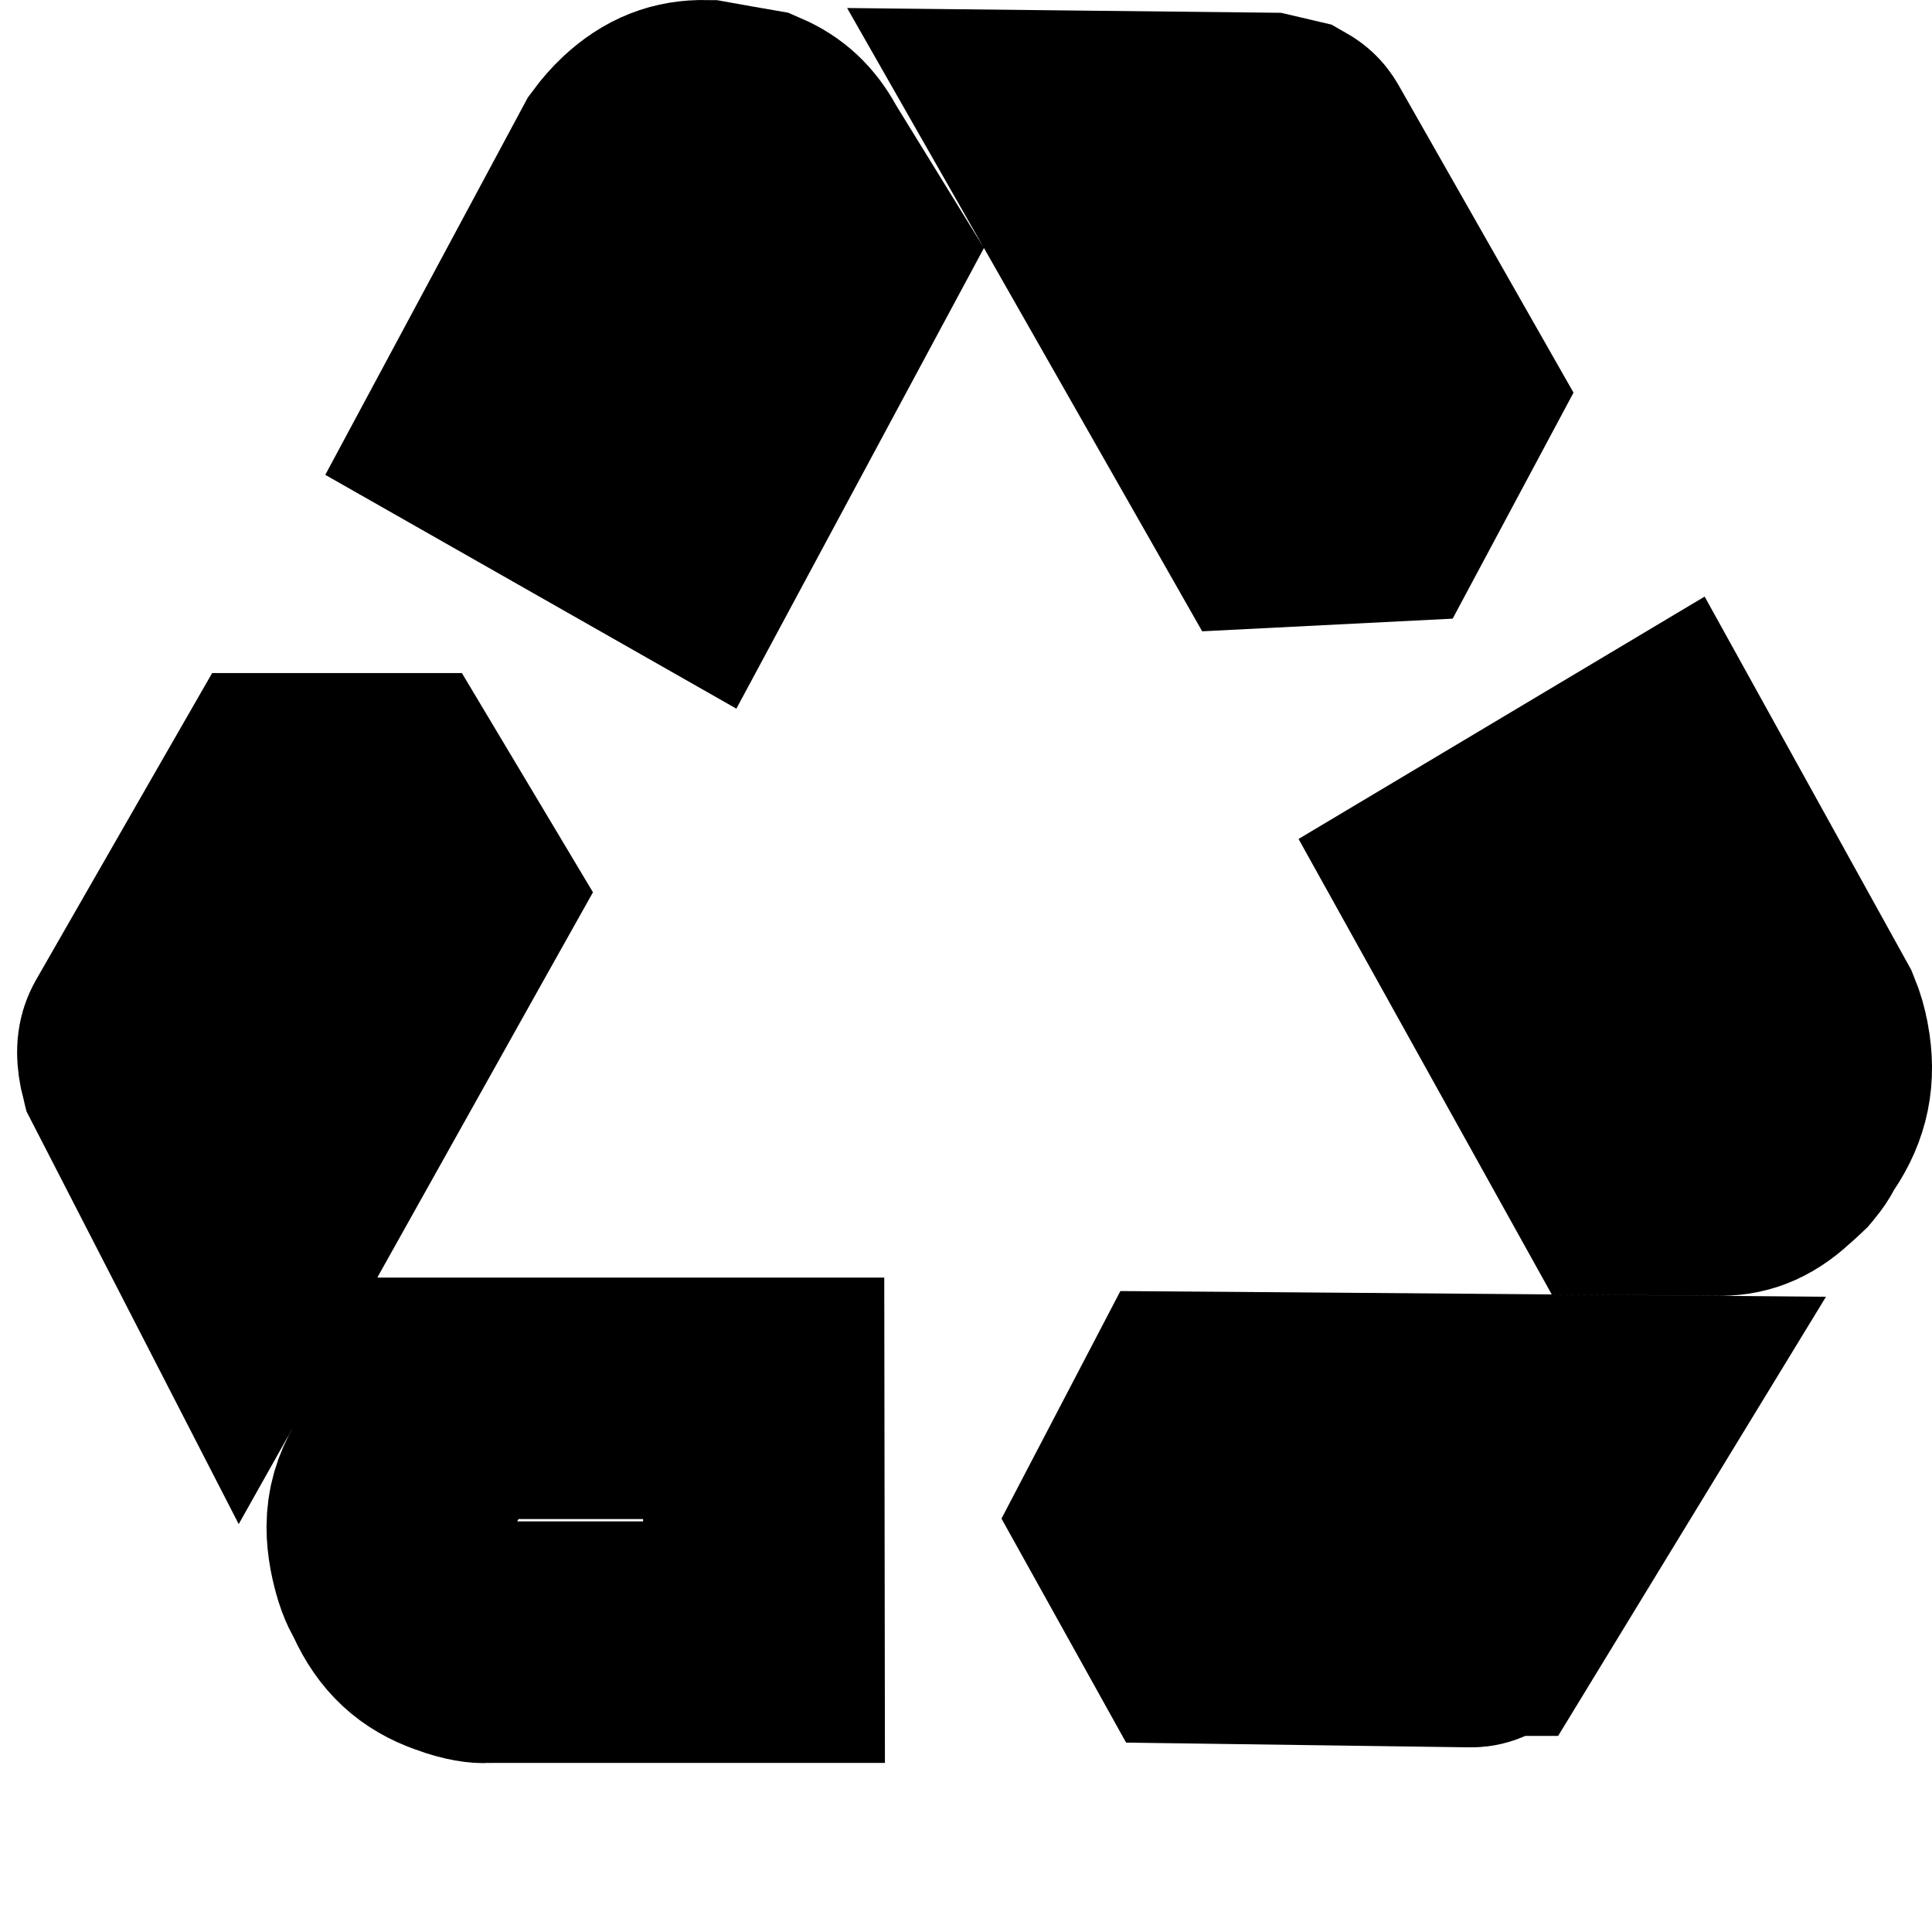 <svg width="40" height="40" viewBox="0 0 40 40" fill="none" xmlns="http://www.w3.org/2000/svg">
<path d="M36.657 23.861L36.631 23.883L36.63 23.884L36.605 23.907C36.241 24.239 35.93 24.337 35.565 24.328L35.543 24.327L35.521 24.327L33.604 24.311L30.248 18.274L34.356 15.822L37.315 21.169C37.38 21.327 37.424 21.482 37.452 21.636L37.453 21.643L37.455 21.651C37.57 22.268 37.467 22.753 37.135 23.249L37.06 23.36L36.998 23.478C36.988 23.498 36.953 23.557 36.875 23.652C36.86 23.669 36.845 23.686 36.831 23.703C36.779 23.753 36.721 23.805 36.657 23.861ZM32.107 29.299H32.107L33.375 29.31L30.856 33.44C30.855 33.44 30.855 33.441 30.854 33.441C30.837 33.46 30.8 33.497 30.737 33.548C30.573 33.678 30.497 33.678 30.447 33.677L25.596 33.61L24.796 33.599L23.575 31.404L24.705 29.241L25.399 29.246L32.107 29.299ZM29.266 7.364L29.723 8.167L28.538 10.383L26.301 10.496L25.943 9.867L22.544 3.898L21.869 2.714L26.221 2.762L26.644 2.861C26.728 2.909 26.759 2.956 26.787 3.007L26.794 3.019L26.801 3.031L29.266 7.364ZM15.408 2.642L15.597 2.675C15.938 2.823 16.174 3.044 16.367 3.393L16.395 3.444L16.426 3.494L17.488 5.219L14.256 11.233L10.091 8.864L13.046 3.359C13.142 3.229 13.249 3.107 13.371 2.992C13.759 2.634 14.132 2.492 14.604 2.5L15.197 2.606L15.4 2.642L15.408 2.642ZM5.412 17.178L5.839 16.435H8.145L9.388 18.514L8.977 19.247L5.632 25.226L5.632 25.226L5.631 25.228L5.629 25.23L5.04 26.278L2.904 22.124C2.903 22.12 2.902 22.116 2.9 22.111C2.891 22.078 2.878 22.02 2.865 21.931C2.834 21.707 2.872 21.604 2.925 21.513L2.93 21.506L2.934 21.498L5.412 17.178ZM8.249 32.654C8.229 32.618 8.192 32.54 8.149 32.405C8.118 32.305 8.088 32.185 8.06 32.043C8.032 31.89 8.018 31.749 8.018 31.617C8.019 31.294 8.104 31.021 8.259 30.755L8.268 30.738L8.277 30.722L9.273 28.951H15.811L15.818 33.999H10.173H10.102L10.032 34.003C9.985 34.005 9.807 34.002 9.458 33.873L9.445 33.868L9.431 33.863C8.936 33.686 8.599 33.392 8.343 32.836L8.3 32.743L8.249 32.654ZM8.148 32.401C8.117 32.301 8.088 32.184 8.061 32.047L8.148 32.401Z" stroke="#6CCB69" style="stroke:#6CCB69;stroke:color(display-p3 0.422 0.795 0.413);stroke-opacity:1;" stroke-width="5"/>
</svg>
